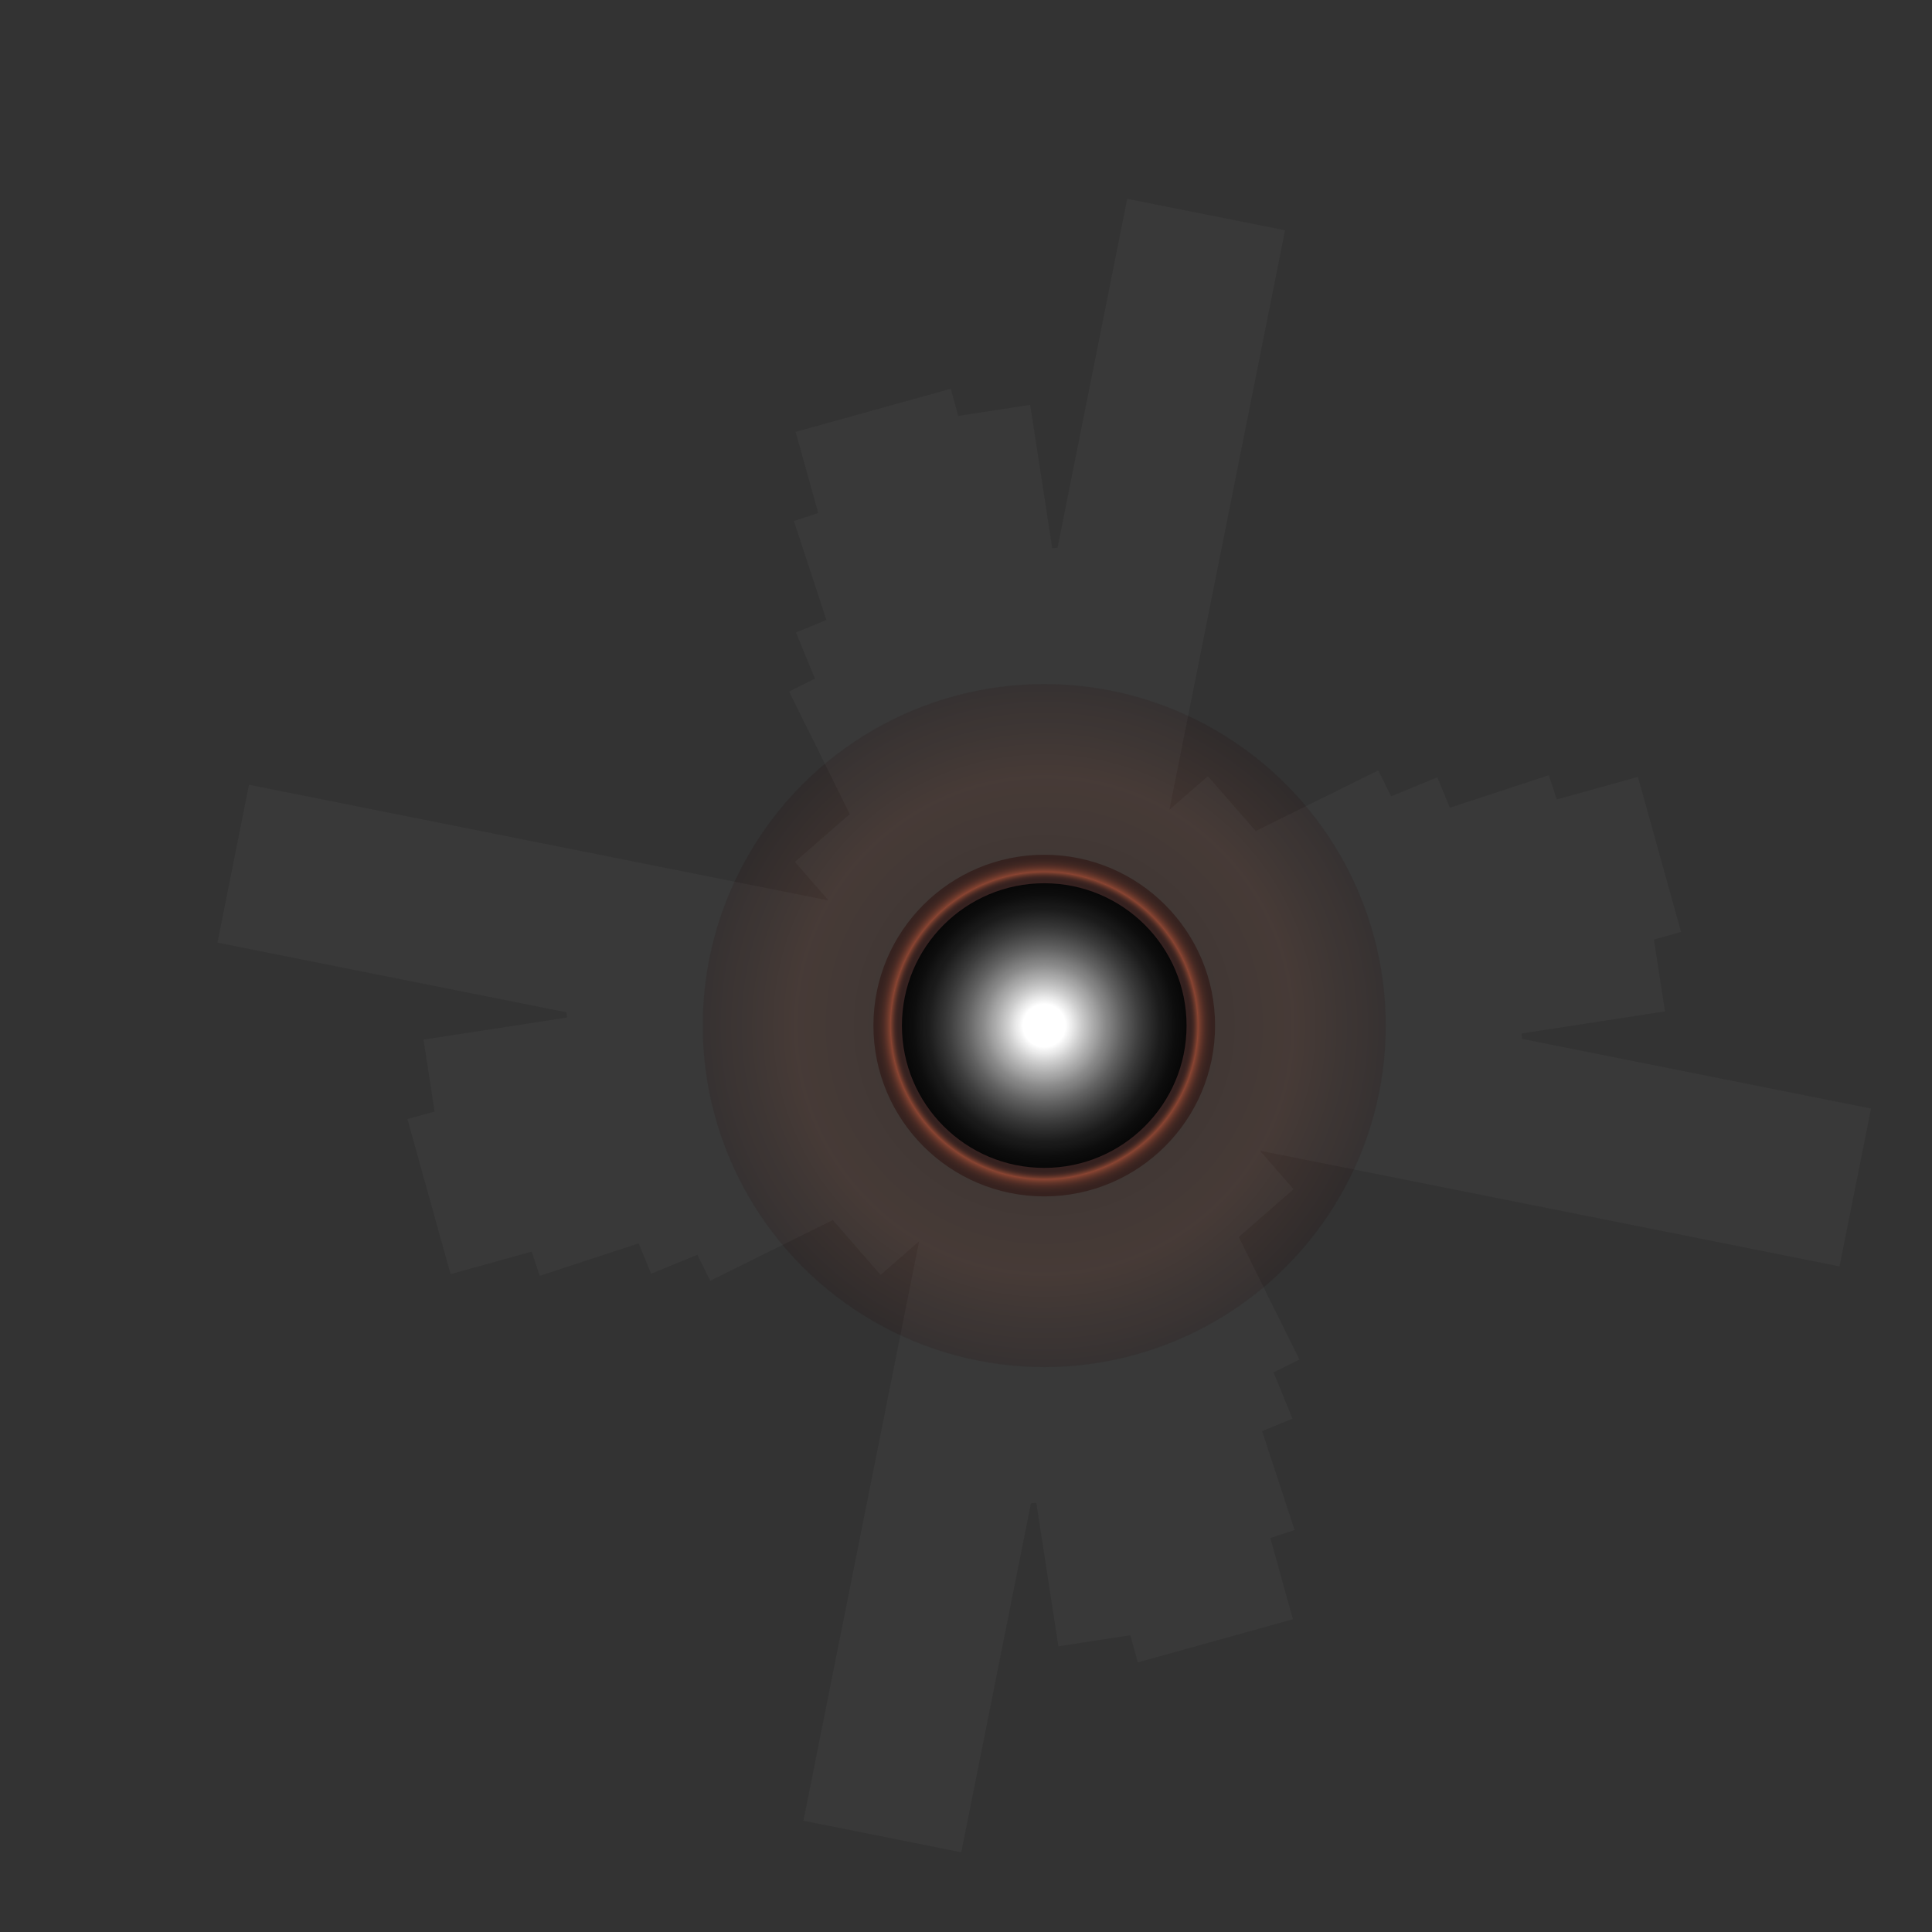 <?xml version="1.0" encoding="utf-8"?>
<!-- Generator: Adobe Illustrator 14.0.0, SVG Export Plug-In . SVG Version: 6.00 Build 43363)  -->
<!DOCTYPE svg PUBLIC "-//W3C//DTD SVG 1.1//EN" "http://www.w3.org/Graphics/SVG/1.1/DTD/svg11.dtd">
<svg version="1.1" id="Calque_1" xmlns="http://www.w3.org/2000/svg" xmlns:xlink="http://www.w3.org/1999/xlink" x="0px" y="0px"
	 width="24px" height="24px" viewBox="0 0 24 24" enable-background="new 0 0 24 24" xml:space="preserve">
<rect x="0" y="0" width="24" height="24" fill="#333333" stroke="none"/>
<g>
	<line fill="none" x1="12.972" y1="12.74" x2="11.736" y2="11.015"/>
	<circle fill="none" cx="12.972" cy="12.74" r="1.768"/>
	<circle fill="none" cx="12.972" cy="12.74" r="2.122"/>
	<polyline fill="none" points="12.972,12.74 12.442,6.867 12.972,12.74 13.502,18.612 12.972,12.74 18.845,12.21 12.972,12.74 
		7.1,13.27 12.972,12.74 11.804,7.868 12.972,12.74 14.141,17.612 12.972,12.74 17.845,11.571 12.972,12.74 8.1,13.908 
		12.972,12.74 12.792,11.931 12.972,12.74 13.153,13.549 12.972,12.74 13.781,12.559 12.972,12.74 12.163,12.92 12.972,12.74 
		11.809,5.181 12.972,12.74 14.136,20.299 12.972,12.74 20.531,11.576 12.972,12.74 5.413,13.903 12.972,12.74 7.365,12.823 
		12.972,12.74 18.579,12.656 12.972,12.74 12.889,7.133 12.972,12.74 13.056,18.347 12.972,12.74 10.812,6.16 12.972,12.74 
		15.132,19.319 12.972,12.74 19.552,10.58 12.972,12.74 6.392,14.899 12.972,12.74 9.759,12.5 12.972,12.74 16.185,12.979 
		12.972,12.74 13.212,9.527 12.972,12.74 12.732,15.952 12.972,12.74 10.847,5.097 12.972,12.74 15.098,20.383 12.972,12.74 
		20.615,10.614 12.972,12.74 5.329,14.865 12.972,12.74 11.965,12.063 12.972,12.74 13.979,13.417 12.972,12.74 13.649,11.732 
		12.972,12.74 12.295,13.747 12.972,12.74 10.698,8.146 12.972,12.74 15.246,17.333 12.972,12.74 17.565,10.466 12.972,12.74 
		8.379,15.014 12.972,12.74 10.629,10.05 12.972,12.74 15.315,15.43 12.972,12.74 15.662,10.396 12.972,12.74 10.282,15.083 
		12.972,12.74 11.025,6.619 12.972,12.74 14.92,18.861 12.972,12.74 19.094,10.792 12.972,12.74 6.851,14.688 12.972,12.74 
		10.813,7.477 12.972,12.74 15.131,18.003 12.972,12.74 18.235,10.581 12.972,12.74 7.709,14.898 12.972,12.74 2.897,10.729 
		12.972,12.74 23.047,14.751 12.972,12.74 14.983,2.665 12.972,12.74 10.961,22.814 12.972,12.74 11.752,10.584 12.972,12.74 
		14.192,14.895 12.972,12.74 15.127,11.52 12.972,12.74 10.817,13.96 	"/>
	<radialGradient id="SVGID_1_" cx="12.973" cy="12.74" r="4.243" gradientUnits="userSpaceOnUse">
		<stop  offset="0" style="stop-color:#220504"/>
		<stop  offset="0.73" style="stop-color:#974026"/>
		<stop  offset="1" style="stop-color:#220504"/>
	</radialGradient>
	<circle opacity="0.15" fill="url(#SVGID_1_)" cx="12.972" cy="12.74" r="4.243"/>
	<radialGradient id="SVGID_2_" cx="12.972" cy="12.74" r="2.122" gradientUnits="userSpaceOnUse">
		<stop  offset="0.15" style="stop-color:#FFFFFF"/>
		<stop  offset="0.211" style="stop-color:#E3D1D1"/>
		<stop  offset="0.292" style="stop-color:#C39A9B"/>
		<stop  offset="0.361" style="stop-color:#AB7274"/>
		<stop  offset="0.416" style="stop-color:#9C5A5C"/>
		<stop  offset="0.45" style="stop-color:#975153"/>
		<stop  offset="0.569" style="stop-color:#6B3435"/>
		<stop  offset="0.692" style="stop-color:#431B1A"/>
		<stop  offset="0.79" style="stop-color:#2B0B0A"/>
		<stop  offset="0.85" style="stop-color:#220504"/>
		<stop  offset="0.857" style="stop-color:#260705"/>
		<stop  offset="0.865" style="stop-color:#330C08"/>
		<stop  offset="0.873" style="stop-color:#47150C"/>
		<stop  offset="0.88" style="stop-color:#642112"/>
		<stop  offset="0.888" style="stop-color:#8A311A"/>
		<stop  offset="0.896" style="stop-color:#B74424"/>
		<stop  offset="0.9" style="stop-color:#D3502A"/>
		<stop  offset="0.902" style="stop-color:#C84B28"/>
		<stop  offset="0.914" style="stop-color:#9C391E"/>
		<stop  offset="0.926" style="stop-color:#772916"/>
		<stop  offset="0.939" style="stop-color:#581C10"/>
		<stop  offset="0.952" style="stop-color:#40120A"/>
		<stop  offset="0.966" style="stop-color:#2F0B07"/>
		<stop  offset="0.981" style="stop-color:#250605"/>
		<stop  offset="1" style="stop-color:#220504"/>
	</radialGradient>
	<circle opacity="0.5" fill="url(#SVGID_2_)" cx="12.972" cy="12.74" r="2.122"/>
	<radialGradient id="SVGID_3_" cx="12.972" cy="12.74" r="1.768" gradientUnits="userSpaceOnUse">
		<stop  offset="0.15" style="stop-color:#FFFFFF"/>
		<stop  offset="0.282" style="stop-color:#C2C2C2"/>
		<stop  offset="0.425" style="stop-color:#888888"/>
		<stop  offset="0.564" style="stop-color:#575757"/>
		<stop  offset="0.694" style="stop-color:#313131"/>
		<stop  offset="0.813" style="stop-color:#161616"/>
		<stop  offset="0.919" style="stop-color:#060606"/>
		<stop  offset="1" style="stop-color:#000000"/>
	</radialGradient>
	<circle fill="url(#SVGID_3_)" cx="12.972" cy="12.74" r="1.768"/>
	<polyline opacity="0.03" fill="none" stroke="#FFFFFF" stroke-width="2" points="12.972,12.74 12.442,6.867 12.972,12.74 
		13.502,18.612 12.972,12.74 18.845,12.21 12.972,12.74 7.1,13.27 12.972,12.74 11.804,7.868 12.972,12.74 14.141,17.612 
		12.972,12.74 17.845,11.571 12.972,12.74 8.1,13.908 12.972,12.74 12.792,11.931 12.972,12.74 13.153,13.549 12.972,12.74 
		13.781,12.559 12.972,12.74 12.163,12.92 12.972,12.74 11.809,5.181 12.972,12.74 14.136,20.299 12.972,12.74 20.531,11.576 
		12.972,12.74 5.413,13.903 12.972,12.74 7.365,12.823 12.972,12.74 18.579,12.656 12.972,12.74 12.889,7.133 12.972,12.74 
		13.056,18.347 12.972,12.74 10.812,6.16 12.972,12.74 15.132,19.319 12.972,12.74 19.552,10.58 12.972,12.74 6.392,14.899 
		12.972,12.74 9.759,12.5 12.972,12.74 16.185,12.979 12.972,12.74 13.212,9.527 12.972,12.74 12.732,15.952 12.972,12.74 
		10.847,5.097 12.972,12.74 15.098,20.383 12.972,12.74 20.615,10.614 12.972,12.74 5.329,14.865 12.972,12.74 11.965,12.063 
		12.972,12.74 13.979,13.417 12.972,12.74 13.649,11.732 12.972,12.74 12.295,13.747 12.972,12.74 10.698,8.146 12.972,12.74 
		15.246,17.333 12.972,12.74 17.565,10.466 12.972,12.74 8.379,15.014 12.972,12.74 10.629,10.05 12.972,12.74 15.315,15.43 
		12.972,12.74 15.662,10.396 12.972,12.74 10.282,15.083 12.972,12.74 11.025,6.619 12.972,12.74 14.92,18.861 12.972,12.74 
		19.094,10.792 12.972,12.74 6.851,14.688 12.972,12.74 10.813,7.477 12.972,12.74 15.131,18.003 12.972,12.74 18.235,10.581 
		12.972,12.74 7.709,14.898 12.972,12.74 2.897,10.729 12.972,12.74 23.047,14.751 12.972,12.74 14.983,2.665 12.972,12.74 
		10.961,22.814 12.972,12.74 11.752,10.584 12.972,12.74 14.192,14.895 12.972,12.74 15.127,11.52 12.972,12.74 10.817,13.96 	"/>
</g>
</svg>
